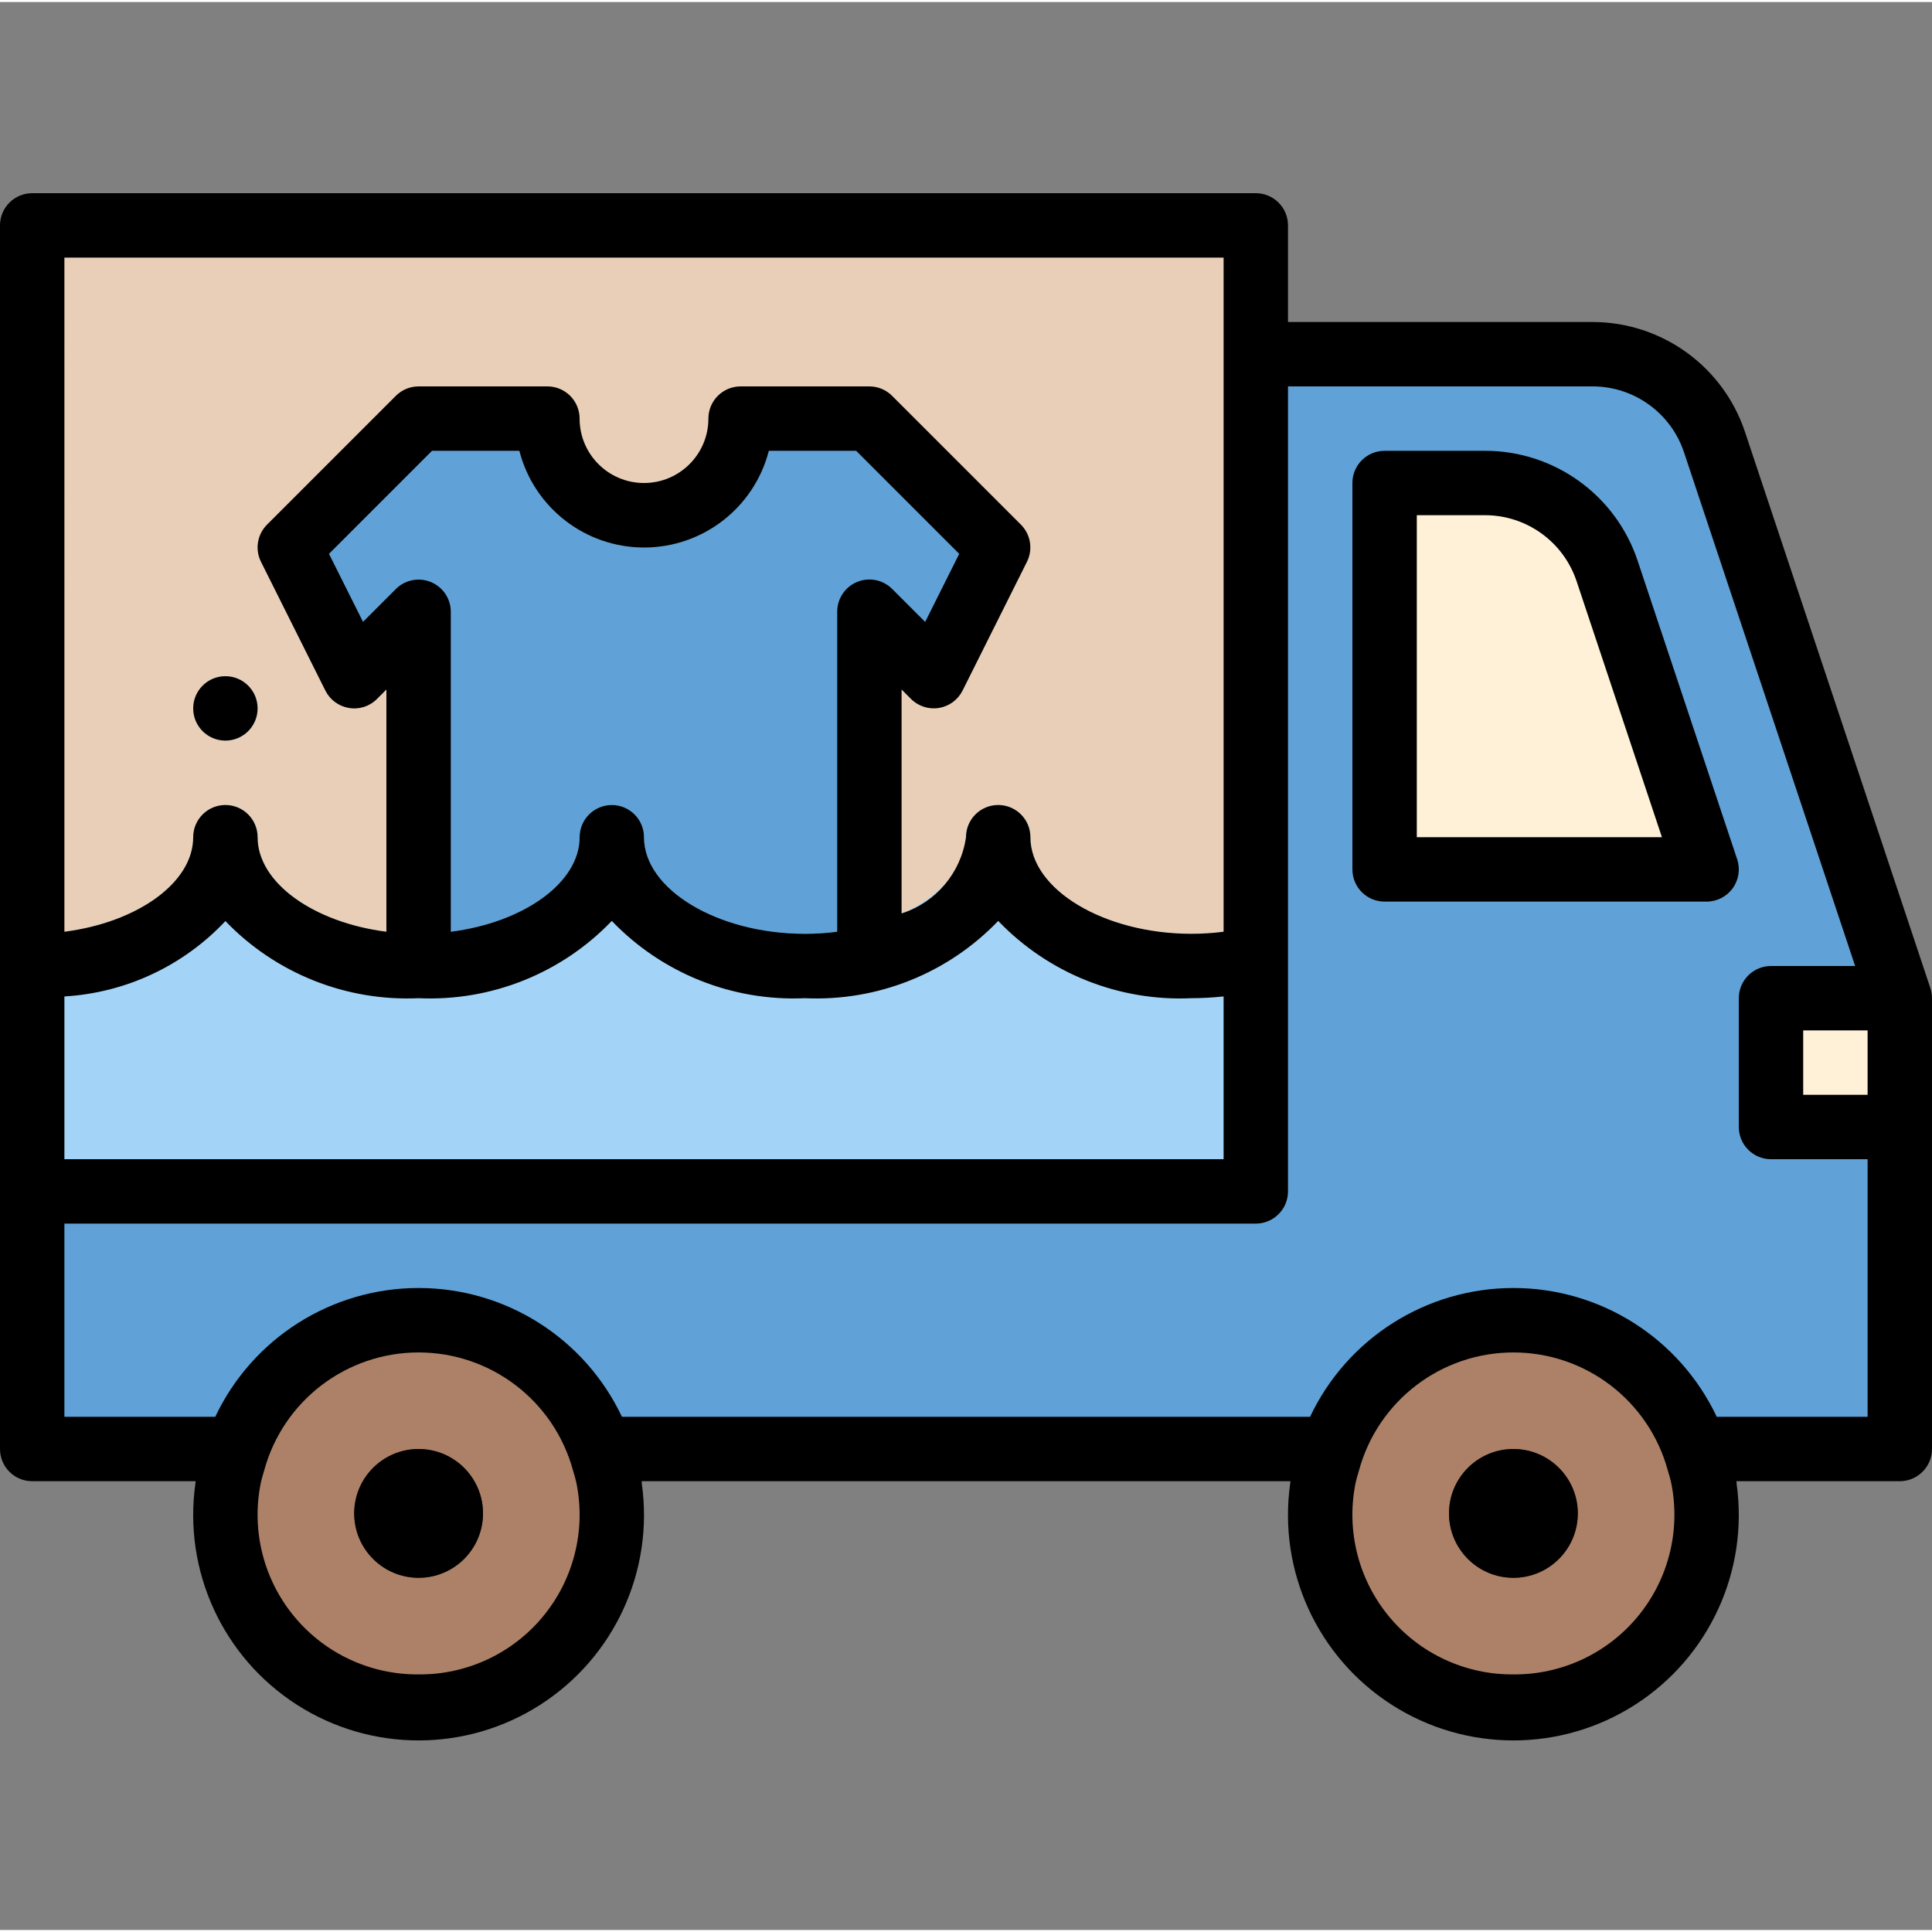 <svg height="480pt" viewBox="0 -47 480 479" width="480pt" xmlns="http://www.w3.org/2000/svg"><rect x="0" y="-47" width="480" height="479" fill="#808080" stroke="none"/><path d="m8 8.5h304v240h-304zm0 0" fill="#e9cfb7"/><path d="m472 200.5-46.039-138.121c-4.355-13.066-16.586-21.879-30.359-21.879h-83.602v208h-304v64h464zm0 0" fill="#60a2d7"/><path d="m424 168.5h-80v-96h24.938c13.789-.02 26.039 8.797 30.398 21.879zm0 0" fill="#fef1d8"/><path d="m216 184.5v-80l16 16 16-32-32-32h-32c0 13.254-10.746 24-24 24s-24-10.746-24-24h-32l-32 32 16 32 16-16v80" fill="#60a2d7"/><path d="m64 128.5c0 4.418-3.582 8-8 8s-8-3.582-8-8 3.582-8 8-8 8 3.582 8 8zm0 0" fill="#a3d4f7"/><path d="m440 200.5h32v32h-32zm0 0" fill="#fef1d8"/><path d="m424 328.5c0 26.508-21.492 48-48 48s-48-21.492-48-48 21.492-48 48-48 48 21.492 48 48zm0 0" fill="#ac8168"/><path d="m384 328.5c0 4.418-3.582 8-8 8s-8-3.582-8-8 3.582-8 8-8 8 3.582 8 8zm0 0" fill="#4f3328"/><path d="m376 344.5c-8.836 0-16-7.164-16-16s7.164-16 16-16 16 7.164 16 16-7.164 16-16 16zm0-16" fill="#4f3328"/><path d="m152 328.5c0 26.508-21.492 48-48 48s-48-21.492-48-48 21.492-48 48-48 48 21.492 48 48zm0 0" fill="#ac8168"/><path d="m112 328.5c0 4.418-3.582 8-8 8s-8-3.582-8-8 3.582-8 8-8 8 3.582 8 8zm0 0" fill="#4f3328"/><path d="m104 344.5c-8.836 0-16-7.164-16-16s7.164-16 16-16 16 7.164 16 16-7.164 16-16 16zm0-16" fill="#4f3328"/><path d="m296 184.5c-21.68 0-40-10.992-40-24 0-4.418-3.582-8-8-8s-8 3.582-8 8c0 13.008-18.32 24-40 24s-40-10.992-40-24c0-4.418-3.582-8-8-8s-8 3.582-8 8c0 13.008-18.32 24-40 24s-40-10.992-40-24c0-4.418-3.582-8-8-8s-8 3.582-8 8c0 13.008-18.32 24-40 24v64h304v-66.121c-5.215 1.41-10.598 2.121-16 2.121zm0 0" fill="#a3d4f7"/><path d="m392 328.5c0 8.836-7.164 16-16 16s-16-7.164-16-16 7.164-16 16-16 16 7.164 16 16zm0 0"/><path d="m120 328.5c0 8.836-7.164 16-16 16s-16-7.164-16-16 7.164-16 16-16 16 7.164 16 16zm0 0"/><path d="m433.551 59.852c-5.43-16.344-20.727-27.367-37.949-27.352h-75.602v-24c0-4.418-3.582-8-8-8h-304c-4.418 0-8 3.582-8 8v304c0 4.418 3.582 8 8 8h40.594c0 .207 0 .414-.051.617-3.043 21.664 6.812 43.121 25.234 54.93 18.418 11.809 42.027 11.809 60.445 0 18.422-11.809 28.277-33.266 25.234-54.93 0-.203 0-.41-.051-.617h161.188c0 .207 0 .414-.051.617-3.043 21.664 6.812 43.121 25.234 54.93 18.418 11.809 42.027 11.809 60.445 0 18.422-11.809 28.277-33.266 25.234-54.93 0-.203 0-.41-.051-.617h40.594c4.418 0 8-3.582 8-8v-112c0-.859-.137-1.711-.406-2.527zm30.449 164.648h-16v-16h16zm-448-208h288v167.488c-2.652.344-5.324.512-8 .512-21.68 0-40-10.992-40-24 0-4.418-3.582-8-8-8s-8 3.582-8 8c-1.262 8.855-7.477 16.215-16 18.938v-55.625l2.344 2.344c1.82 1.812 4.398 2.645 6.934 2.23 2.531-.41 4.715-2.016 5.867-4.312l16-32c1.535-3.078.93-6.797-1.504-9.23l-32-32c-1.496-1.496-3.523-2.34-5.641-2.344h-32c-4.418 0-8 3.582-8 8 0 8.836-7.164 16-16 16s-16-7.164-16-16c0-4.418-3.582-8-8-8h-32c-2.121 0-4.156.844-5.656 2.344l-32 32c-2.434 2.434-3.043 6.152-1.504 9.23l16 32c1.152 2.305 3.34 3.91 5.879 4.32 2.539.43 5.129-.406 6.938-2.238l2.344-2.344v60.176c-18.008-2.297-32-12.121-32-23.488 0-4.418-3.582-8-8-8s-8 3.582-8 8c0 11.367-13.992 21.191-32 23.488zm136 136c-4.418 0-8 3.582-8 8 0 11.367-13.992 21.191-32 23.488v-79.488c0-3.234-1.949-6.152-4.938-7.391s-6.43-.551-8.719 1.734l-8.152 8.152-8.457-16.895 25.602-25.602h21.695c3.637 14.145 16.387 24.031 30.992 24.031 14.605 0 27.355-9.887 30.992-24.031h21.695l25.602 25.602-8.457 16.918-8.152-8.152c-2.281-2.316-5.734-3.027-8.746-1.789-3.008 1.234-4.965 4.168-4.957 7.422v79.488c-2.652.344-5.324.512-8 .512-21.68 0-40-10.992-40-24 0-4.418-3.582-8-8-8zm-136 47.566c15.238-.902 29.551-7.602 40-18.727 12.492 13 29.988 19.984 48 19.16 18.02.824 35.52-6.176 48-19.199 12.48 13.023 29.98 20.023 48 19.199 18.02.824 35.52-6.176 48-19.199 12.48 13.023 29.98 20.023 48 19.199 2.727 0 5.383-.176 8-.434v40.434h-288zm88 168.434c-11.91.102-23.238-5.156-30.848-14.32-7.613-9.164-10.703-21.262-8.418-32.953.219-1.16.586-2.301.914-3.445 4.727-17.285 20.43-29.273 38.352-29.273s33.625 11.988 38.352 29.273c.328 1.145.695 2.285.914 3.445 2.285 11.691-.805 23.789-8.418 32.953-7.609 9.164-18.938 14.422-30.848 14.32zm272 0c-11.91.102-23.238-5.156-30.848-14.32-7.613-9.164-10.703-21.262-8.418-32.953.219-1.16.586-2.301.914-3.445 4.727-17.285 20.43-29.273 38.352-29.273s33.625 11.988 38.352 29.273c.328 1.145.695 2.285.914 3.445 2.285 11.691-.805 23.789-8.418 32.953-7.609 9.164-18.938 14.422-30.848 14.32zm50.52-64c-9.234-19.539-28.91-32-50.52-32s-41.285 12.461-50.52 32h-170.961c-9.234-19.539-28.91-32-50.52-32s-41.285 12.461-50.52 32h-37.48v-48h296c4.418 0 8-3.582 8-8v-200h75.602c10.348-.027 19.543 6.594 22.797 16.414l42.504 127.586h-20.902c-4.418 0-8 3.582-8 8v32c0 4.418 3.582 8 8 8h24v64zm0 0"/><path d="m406.879 91.852c-5.43-16.344-20.723-27.367-37.941-27.352h-24.938c-4.418 0-8 3.582-8 8v96c0 4.418 3.582 8 8 8h80c2.57 0 4.988-1.234 6.492-3.32 1.504-2.086 1.914-4.77 1.102-7.207zm-54.879 68.648v-80h16.938c10.332 0 19.5 6.613 22.766 16.414l21.199 63.586zm0 0"/><path d="m64 128.5c0 4.418-3.582 8-8 8s-8-3.582-8-8 3.582-8 8-8 8 3.582 8 8zm0 0"/></svg>